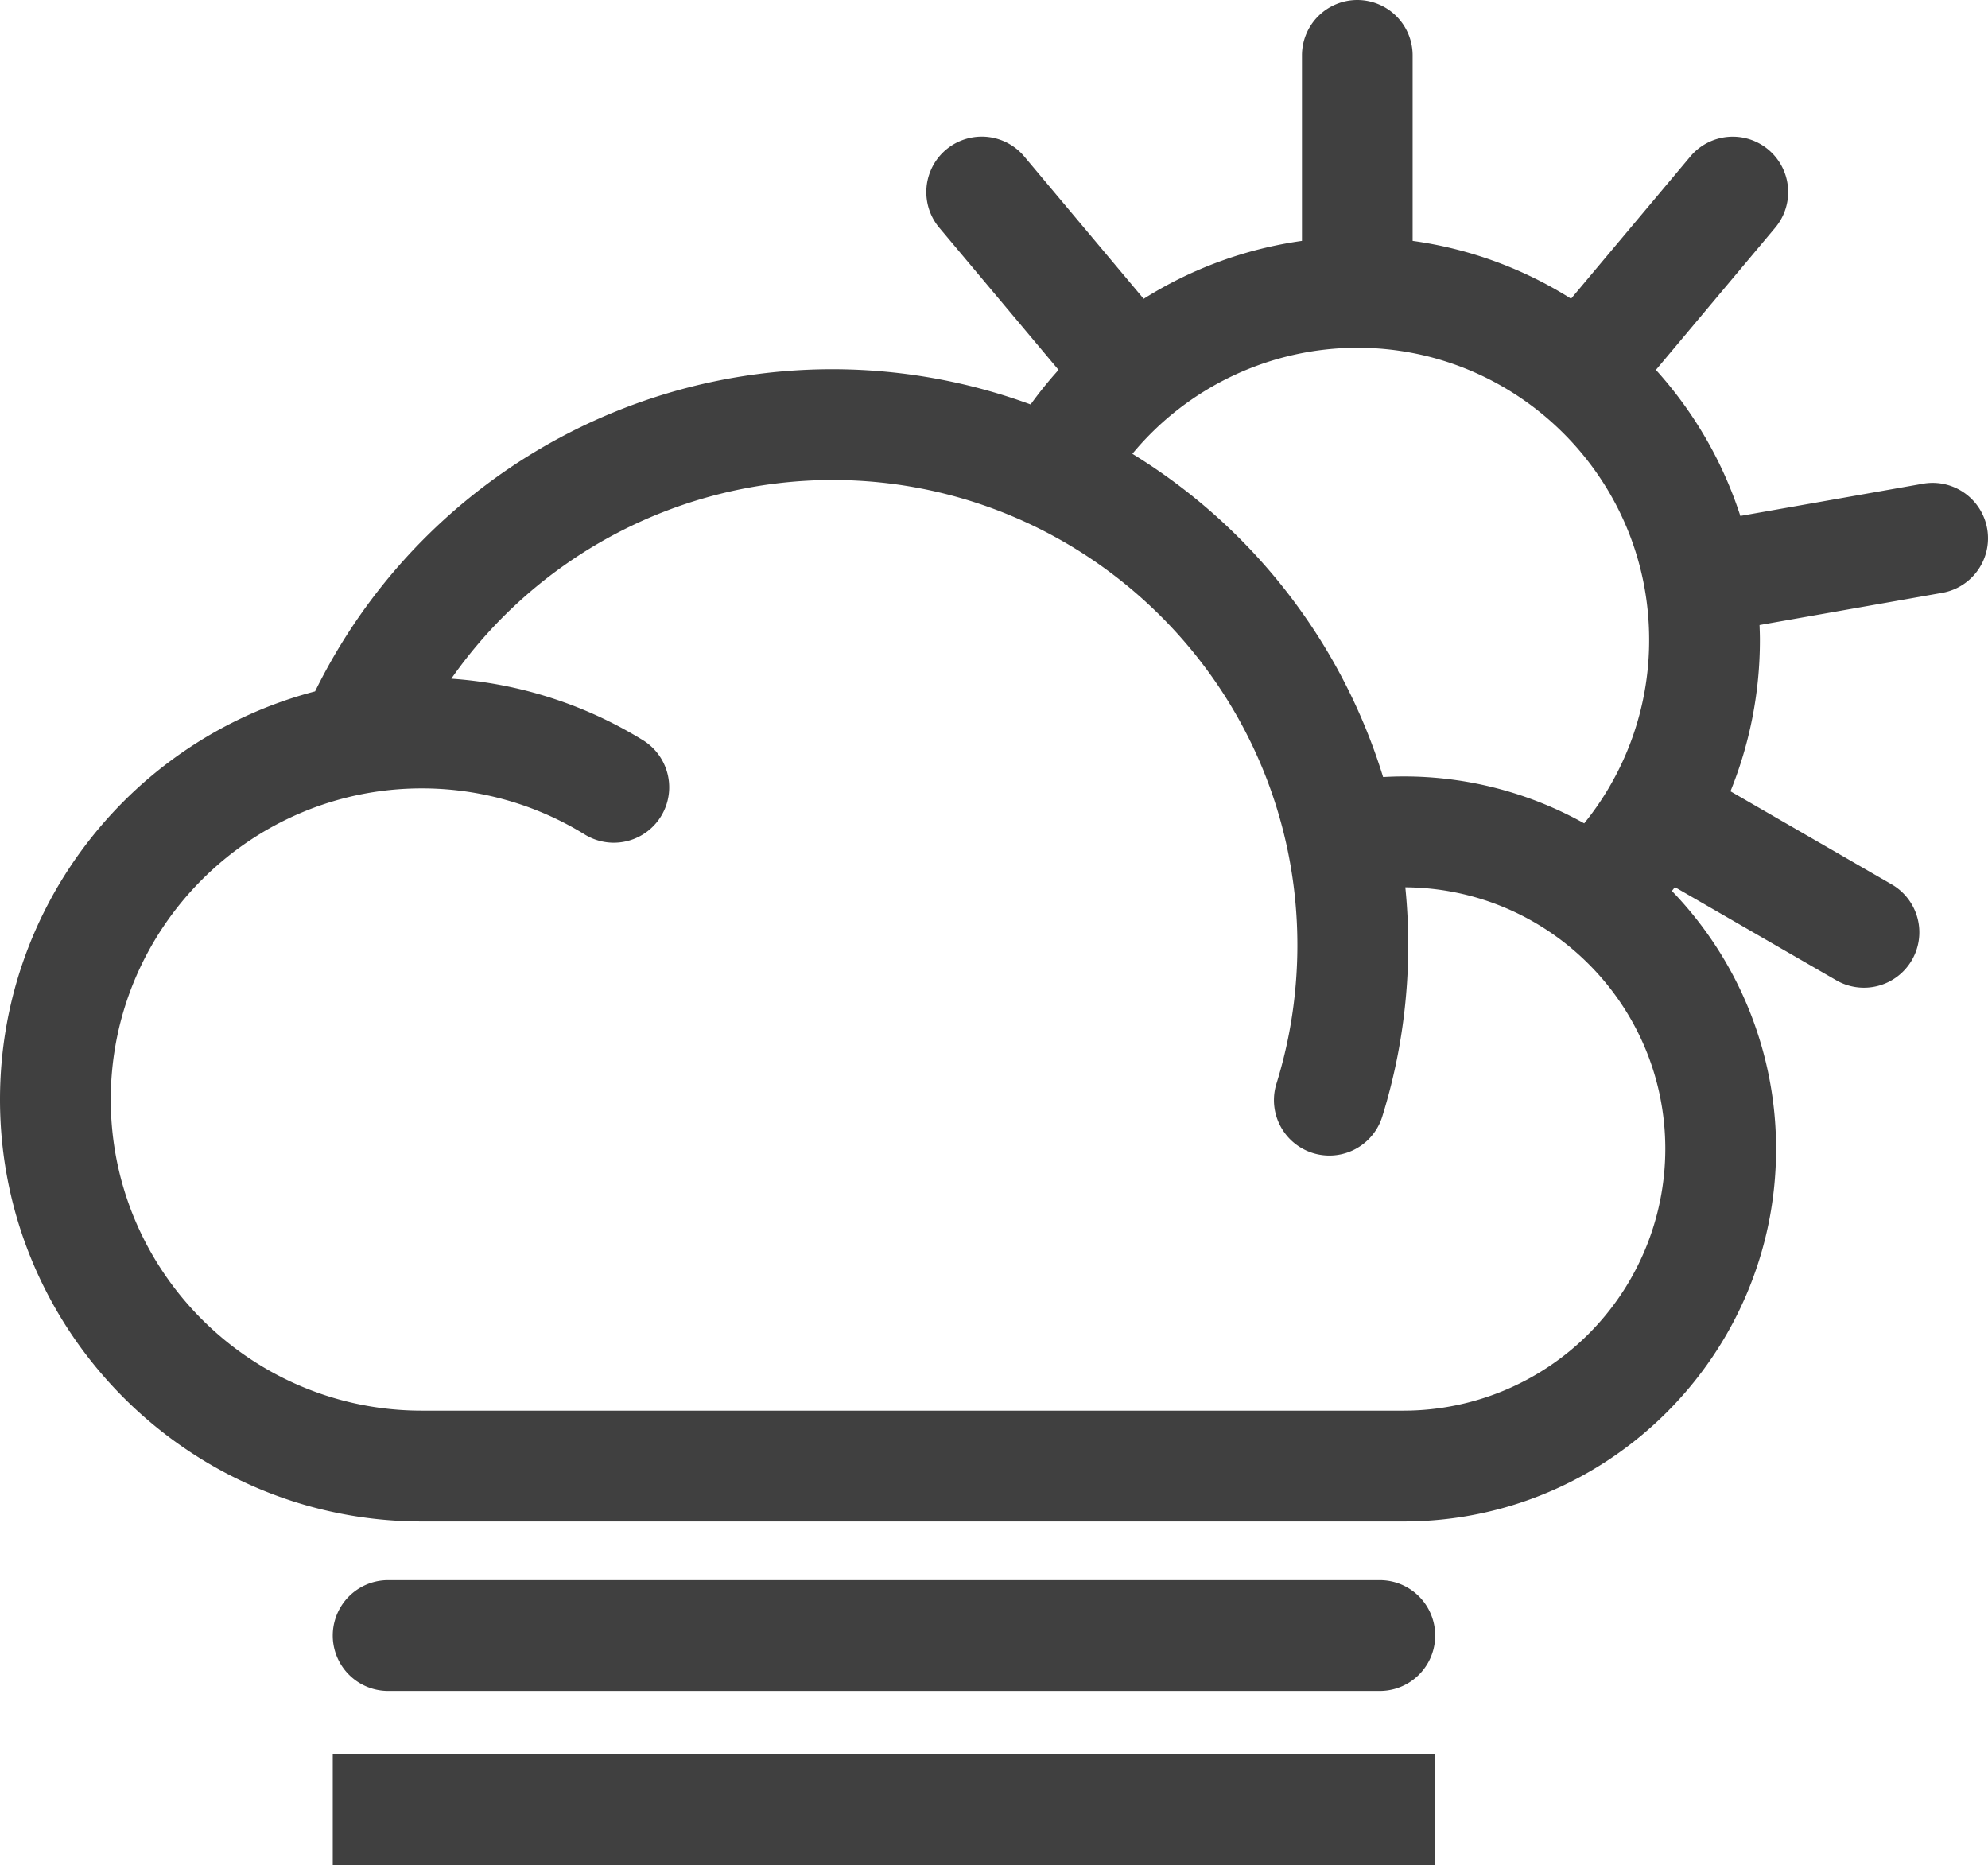 <svg xmlns="http://www.w3.org/2000/svg" viewBox="0 0 939.39 881.17"><g id="Layer_2" data-name="Layer 2"><g id="Layer_3" data-name="Layer 3"><g id="fog_sun"><g id="Page-1"><path id="Fog_Sun-2" data-name="Fog Sun" d="M678.19,828.83v52.34H157.24V828.83ZM652,746.57a26.17,26.17,0,1,1,0,52.34H183.41a26.17,26.17,0,0,1,0-52.34H652ZM641.34,0a26.17,26.17,0,0,1,26.17,26.17h0v87.64a188.85,188.85,0,0,1,74.86,27.31h0l56.37-67.19a26.17,26.17,0,0,1,40.1,33.65h0l-56.37,67.18a190.33,190.33,0,0,1,39.9,69h0l86.3-15.22a26.17,26.17,0,0,1,9.09,51.55h0l-86.33,15.22c.09,2.3.18,4.61.18,6.95a190.06,190.06,0,0,1-13.91,71.6h0l75.8,43.76a26.17,26.17,0,1,1-26.17,45.32h0l-75.89-43.81c-.47.61-.93,1.22-1.41,1.82a175.38,175.38,0,0,1,49.22,121.89c0,97-78.94,176-176,176H199.32C89.41,718.8,0,629.39,0,519.49,0,427,63.32,349,148.89,326.65A272.28,272.28,0,0,1,487,191.09a191.34,191.34,0,0,1,13.2-16.33h0l-56.37-67.18A26.17,26.17,0,0,1,484,73.93h0l56.41,67.24a190.45,190.45,0,0,1,74.81-27.36h0V26.17A26.17,26.17,0,0,1,641.34,0ZM393.26,226.78a220.17,220.17,0,0,0-180,93.87,198.84,198.84,0,0,1,91,29.34,26.18,26.18,0,0,1-27.59,44.49,146.57,146.57,0,0,0-77.33-22c-81,0-147,65.93-147,147s65.93,147,147,147h464A123.77,123.77,0,0,0,786.91,542.82c0-67.91-55-123.17-122.85-123.6.9,9,1.38,18.15,1.38,27.4,0,7.66-.33,15.44-1,23.12a271.93,271.93,0,0,1-11.28,57.81,26.17,26.17,0,0,1-50-15.55,218.32,218.32,0,0,0,9.09-46.65c.53-6.22.8-12.53.8-18.73C613.1,325.4,514.48,226.78,393.26,226.78ZM641.34,164.3a138.29,138.29,0,0,0-106.26,50.11A273.42,273.42,0,0,1,653.56,367.13c3.23-.18,6.47-.29,9.71-.29A174.74,174.74,0,0,1,748.58,389a136.7,136.7,0,0,0,12.08-17.51,2.39,2.39,0,0,0,.13-.28,2.43,2.43,0,0,1,.14-.2,137,137,0,0,0,18.34-68.75C779.27,226.18,717.4,164.3,641.34,164.3Z" style="fill:#404040;fill-rule:evenodd"/></g></g></g></g></svg>
